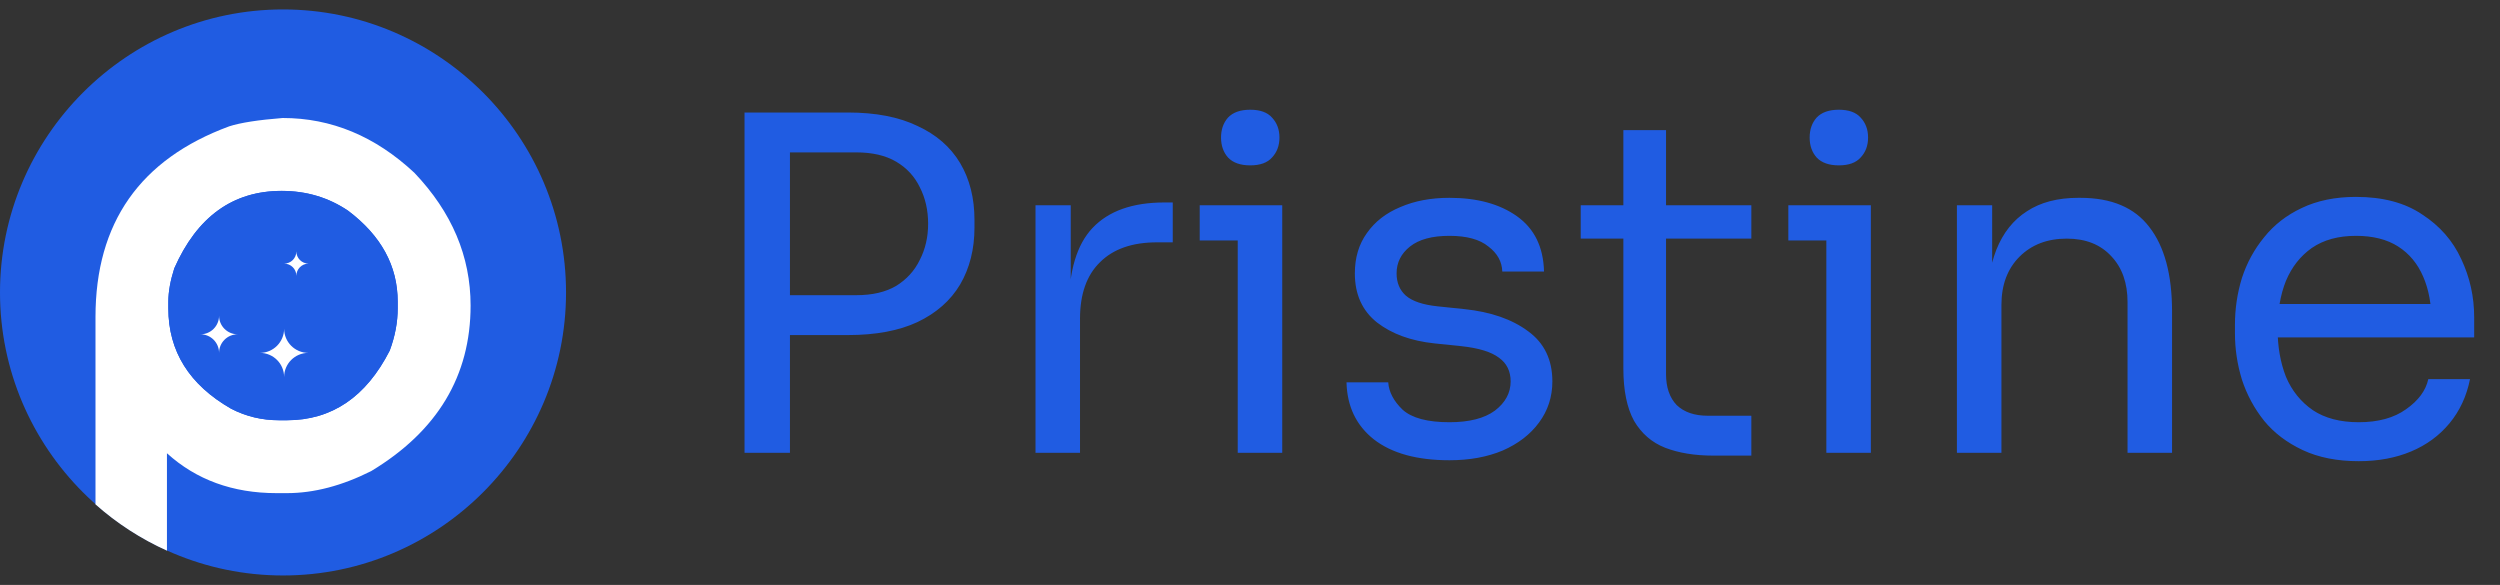 <svg width="265" height="62" viewBox="0 0 265 62" fill="none" xmlns="http://www.w3.org/2000/svg">
<rect x="0" y="0" width="265" height="62" fill="#333333" stroke="none"/>
<g clip-path="url(#clip0_202_1052)">
<path fill-rule="evenodd" clip-rule="evenodd" d="M30 61C46.524 61 60 47.524 60 31C60 14.476 46.524 1 30 1C13.476 1 0 14.476 0 31C0 47.524 13.476 61 30 61Z" fill="#205CE2"/>
<path fill-rule="evenodd" clip-rule="evenodd" d="M29.962 12.508C35.126 12.508 39.77 14.439 43.923 18.315C47.901 22.494 49.883 27.176 49.883 32.391C49.883 39.838 46.374 45.697 39.343 49.937C36.249 51.49 33.285 52.272 30.418 52.272H29.307C24.675 52.272 20.798 50.858 17.696 48.044V58.368C14.919 57.118 12.37 55.459 10.122 53.464V33.604C10.122 23.617 14.844 16.878 24.297 13.391C25.509 13.001 27.402 12.71 29.965 12.508H29.962ZM17.843 31.987V32.68C17.843 37.237 20.065 40.785 24.496 43.322C26.075 44.141 27.766 44.545 29.596 44.545H30.404C35.163 44.545 38.8 42.084 41.311 37.16C41.88 35.633 42.157 34.143 42.157 32.677V31.984C42.157 28.186 40.402 24.979 36.907 22.341C34.837 20.939 32.488 20.234 29.85 20.234C24.686 20.234 20.888 22.974 18.475 28.44C18.059 29.739 17.843 30.928 17.843 31.987Z" fill="white"/>
<path fill-rule="evenodd" clip-rule="evenodd" d="M42.157 32.68V31.987C42.157 28.189 40.402 24.982 36.907 22.344C34.837 20.942 32.488 20.237 29.85 20.237C24.686 20.237 20.888 22.976 18.475 28.443C18.059 29.742 17.843 30.931 17.843 31.99V32.683C17.843 37.24 20.065 40.788 24.496 43.325C26.074 44.144 27.766 44.548 29.596 44.548H30.404C35.163 44.548 38.8 42.086 41.311 37.163C41.88 35.636 42.157 34.146 42.157 32.68Z" fill="#205CE2"/>
<path d="M32.682 37.405C31.265 37.405 30.116 36.256 30.116 34.839C30.116 36.256 28.967 37.405 27.553 37.405C28.97 37.405 30.116 38.553 30.116 39.971C30.116 38.553 31.265 37.405 32.682 37.405Z" fill="white"/>
<path d="M25.189 35.436C24.104 35.436 23.22 34.556 23.22 33.468C23.22 34.553 22.34 35.436 21.252 35.436C22.337 35.436 23.22 36.316 23.22 37.405C23.22 36.319 24.101 35.436 25.189 35.436Z" fill="white"/>
<path d="M32.707 27.943C31.991 27.943 31.414 27.363 31.414 26.65C31.414 27.366 30.834 27.943 30.121 27.943C30.837 27.943 31.414 28.524 31.414 29.236C31.414 28.521 31.994 27.943 32.707 27.943Z" fill="white"/>
</g>
<path d="M82.752 35.517V31.29H90.763C92.467 31.29 93.876 30.962 94.99 30.307C96.104 29.619 96.939 28.702 97.496 27.555C98.086 26.408 98.381 25.13 98.381 23.721C98.381 22.28 98.086 20.985 97.496 19.839C96.939 18.692 96.104 17.791 94.99 17.136C93.876 16.48 92.467 16.153 90.763 16.153H82.752V11.926H89.878C92.827 11.926 95.284 12.401 97.25 13.351C99.249 14.269 100.756 15.579 101.772 17.283C102.788 18.987 103.295 21.002 103.295 23.328V24.114C103.295 26.408 102.788 28.423 101.772 30.16C100.756 31.863 99.249 33.19 97.25 34.141C95.284 35.058 92.827 35.517 89.878 35.517H82.752ZM78.919 48V11.926H83.735V48H78.919ZM109.763 48V21.756H113.498V32.568H113.302C113.302 28.734 114.137 25.933 115.808 24.164C117.512 22.362 120.051 21.461 123.426 21.461H124.311V25.687H122.64C120.019 25.687 118.004 26.392 116.595 27.801C115.186 29.177 114.481 31.175 114.481 33.797V48H109.763ZM131.199 48V21.756H135.917V48H131.199ZM127.169 25.491V21.756H135.917V25.491H127.169ZM132.526 17.529C131.478 17.529 130.691 17.25 130.167 16.693C129.676 16.136 129.43 15.432 129.43 14.58C129.43 13.728 129.676 13.024 130.167 12.467C130.691 11.91 131.478 11.631 132.526 11.631C133.575 11.631 134.345 11.91 134.836 12.467C135.36 13.024 135.622 13.728 135.622 14.58C135.622 15.432 135.36 16.136 134.836 16.693C134.345 17.25 133.575 17.529 132.526 17.529ZM153.64 48.786C150.2 48.786 147.53 48.049 145.63 46.575C143.762 45.1 142.795 43.085 142.73 40.53H147.153C147.219 41.545 147.726 42.512 148.677 43.429C149.66 44.314 151.314 44.756 153.64 44.756C155.737 44.756 157.343 44.347 158.457 43.528C159.571 42.676 160.128 41.644 160.128 40.431C160.128 39.35 159.718 38.515 158.899 37.925C158.08 37.302 156.753 36.893 154.918 36.696L152.068 36.401C149.578 36.139 147.546 35.402 145.974 34.19C144.401 32.945 143.614 31.208 143.614 28.98C143.614 27.309 144.04 25.884 144.892 24.704C145.744 23.492 146.924 22.575 148.431 21.952C149.938 21.297 151.675 20.969 153.64 20.969C156.589 20.969 158.981 21.624 160.816 22.935C162.651 24.246 163.601 26.195 163.666 28.784H159.243C159.21 27.735 158.719 26.85 157.769 26.13C156.851 25.376 155.475 24.999 153.64 24.999C151.806 24.999 150.413 25.376 149.463 26.13C148.513 26.883 148.038 27.833 148.038 28.98C148.038 29.963 148.365 30.749 149.021 31.339C149.709 31.929 150.823 32.306 152.363 32.469L155.213 32.764C158.031 33.059 160.292 33.846 161.995 35.123C163.699 36.368 164.551 38.138 164.551 40.431C164.551 42.07 164.076 43.528 163.126 44.805C162.208 46.05 160.931 47.033 159.292 47.754C157.654 48.442 155.77 48.786 153.64 48.786ZM181.612 48.295C179.646 48.295 177.942 48.016 176.5 47.459C175.091 46.902 173.994 45.952 173.208 44.609C172.454 43.233 172.077 41.382 172.077 39.055V13.794H176.599V39.645C176.599 41.054 176.975 42.151 177.729 42.938C178.515 43.691 179.613 44.068 181.022 44.068H185.642V48.295H181.612ZM167.556 25.294V21.756H185.642V25.294H167.556ZM193.593 48V21.756H198.311V48H193.593ZM189.563 25.491V21.756H198.311V25.491H189.563ZM194.92 17.529C193.871 17.529 193.085 17.25 192.561 16.693C192.069 16.136 191.823 15.432 191.823 14.58C191.823 13.728 192.069 13.024 192.561 12.467C193.085 11.91 193.871 11.631 194.92 11.631C195.968 11.631 196.738 11.91 197.23 12.467C197.754 13.024 198.016 13.728 198.016 14.58C198.016 15.432 197.754 16.136 197.23 16.693C196.738 17.25 195.968 17.529 194.92 17.529ZM207.433 48V21.756H211.169V33.01H210.579C210.579 30.422 210.923 28.243 211.611 26.474C212.332 24.672 213.413 23.312 214.855 22.394C216.296 21.444 218.115 20.969 220.31 20.969H220.507C223.816 20.969 226.257 22.001 227.829 24.065C229.435 26.13 230.238 29.111 230.238 33.01V48H225.52V32.027C225.52 29.996 224.946 28.374 223.799 27.162C222.653 25.917 221.08 25.294 219.081 25.294C217.017 25.294 215.346 25.933 214.068 27.211C212.79 28.489 212.152 30.192 212.152 32.322V48H207.433ZM250.027 48.885C247.733 48.885 245.751 48.492 244.08 47.705C242.409 46.919 241.049 45.887 240.001 44.609C238.952 43.298 238.166 41.84 237.642 40.235C237.15 38.629 236.904 36.991 236.904 35.32V34.435C236.904 32.732 237.15 31.077 237.642 29.472C238.166 27.866 238.952 26.424 240.001 25.147C241.049 23.836 242.376 22.804 243.982 22.05C245.62 21.264 247.537 20.871 249.732 20.871C252.582 20.871 254.925 21.493 256.76 22.738C258.627 23.951 260.003 25.523 260.888 27.456C261.806 29.39 262.264 31.454 262.264 33.649V35.762H238.969V32.224H258.824L257.743 34.141C257.743 32.273 257.448 30.668 256.858 29.324C256.268 27.948 255.384 26.883 254.204 26.13C253.025 25.376 251.534 24.999 249.732 24.999C247.864 24.999 246.308 25.425 245.063 26.277C243.85 27.129 242.933 28.292 242.311 29.767C241.721 31.241 241.426 32.945 241.426 34.878C241.426 36.745 241.721 38.433 242.311 39.94C242.933 41.414 243.883 42.594 245.161 43.478C246.439 44.33 248.061 44.756 250.027 44.756C252.091 44.756 253.762 44.298 255.04 43.38C256.35 42.463 257.137 41.398 257.399 40.186H261.822C261.462 41.988 260.741 43.544 259.659 44.855C258.578 46.165 257.218 47.164 255.58 47.853C253.942 48.541 252.091 48.885 250.027 48.885Z" fill="#205CE2"/>
<defs>
<clipPath id="clip0_202_1052">
<rect width="60" height="60" fill="white" transform="translate(0 1)"/>
</clipPath>
</defs>
</svg>
